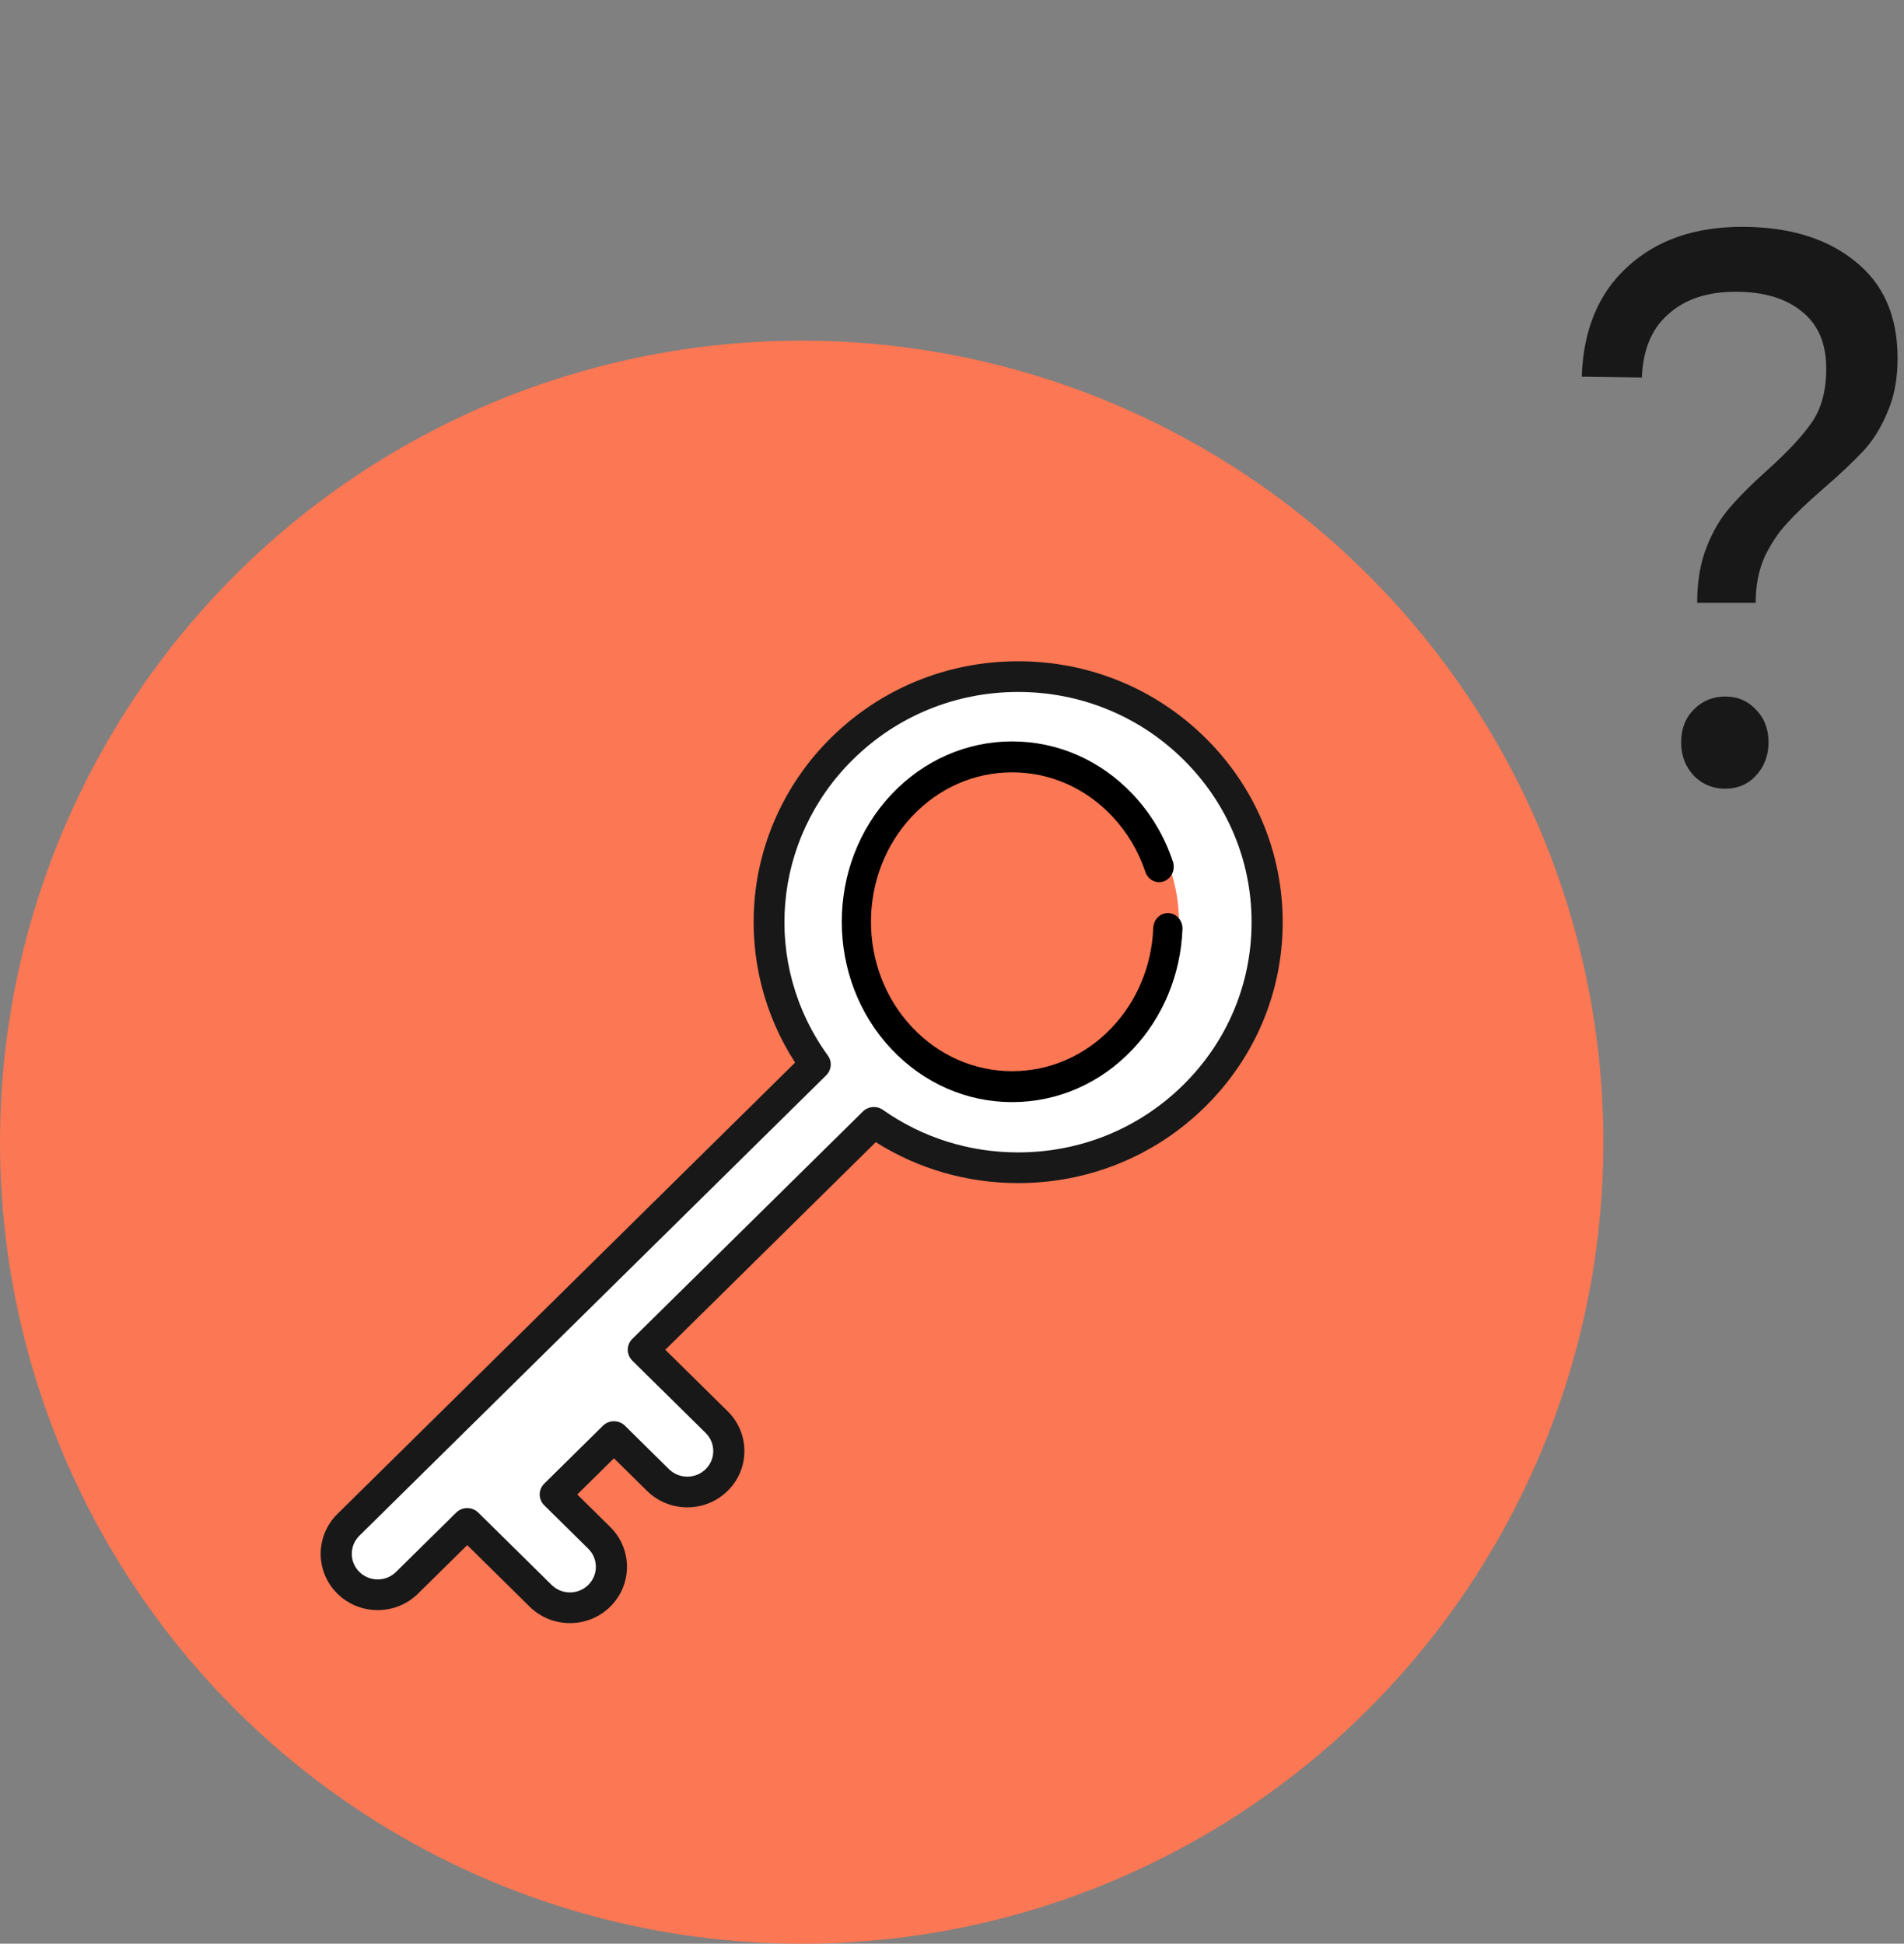 <svg width="95" height="97" viewBox="0 0 95 97" fill="none" xmlns="http://www.w3.org/2000/svg">
<rect x="0" y="0" width="95" height="97" fill="#808080" stroke="none"/>
<circle cx="40" cy="57" r="40" fill="#FC7753"/>
<path d="M27.149 79.636C27.947 80.434 29.24 80.434 30.038 79.636C30.835 78.839 30.836 77.545 30.038 76.748L27.871 74.581L30.76 71.693L32.926 73.859C33.724 74.657 35.017 74.657 35.815 73.859C36.613 73.061 36.613 71.768 35.815 70.971L31.482 66.638L22.816 75.304L27.149 79.636Z" fill="white"/>
<path d="M57.693 41.87C59.544 45.003 59.123 49.106 56.431 51.798C53.739 54.49 49.636 54.911 46.503 53.061L43.584 53.091L43.553 56.011C48.339 59.422 55.026 58.981 59.32 54.687C63.614 50.393 64.054 43.706 60.644 38.92L57.724 38.951L57.693 41.87Z" fill="white"/>
<path d="M45.072 52.104C41.848 48.9 41.848 43.707 45.072 40.504C48.295 37.3 53.521 37.3 56.744 40.504C57.248 41.004 57.673 41.554 58.02 42.136L61 39.175C60.605 38.624 60.16 38.098 59.663 37.604C54.828 32.799 46.988 32.799 42.153 37.604C37.816 41.914 37.37 48.628 40.816 53.433L17.604 76.499C16.799 77.3 16.799 78.599 17.604 79.399C18.41 80.2 19.717 80.2 20.523 79.399L43.734 56.333L46.715 53.371C46.128 53.027 45.575 52.604 45.072 52.104Z" fill="white"/>
<path d="M60.134 36.814C57.641 34.355 54.326 33 50.8 33C47.274 33 43.96 34.355 41.466 36.814C39.246 39.005 37.887 41.91 37.642 44.994C37.416 47.826 38.135 50.654 39.672 53.027L16.832 75.556C15.723 76.652 15.723 78.433 16.832 79.528C17.37 80.059 18.085 80.351 18.846 80.351C19.606 80.351 20.321 80.059 20.859 79.528L23.313 77.108L26.424 80.177C26.962 80.708 27.677 81 28.437 81C29.198 81 29.913 80.708 30.45 80.177C31.56 79.082 31.56 77.3 30.45 76.205L28.803 74.581L30.633 72.775L32.281 74.4C32.818 74.93 33.533 75.223 34.294 75.223C35.054 75.223 35.769 74.93 36.307 74.4C36.845 73.87 37.141 73.164 37.141 72.414C37.141 71.664 36.845 70.959 36.307 70.428L33.195 67.359L43.697 56.999C45.816 58.337 48.258 59.042 50.801 59.042C54.327 59.042 57.641 57.688 60.134 55.229C62.627 52.769 64 49.499 64 46.021C64 42.543 62.627 39.273 60.134 36.814ZM59.036 54.145C56.836 56.315 53.912 57.51 50.802 57.51C48.361 57.51 46.028 56.776 44.052 55.387C43.743 55.17 43.321 55.205 43.053 55.469L31.548 66.817C31.403 66.961 31.321 67.156 31.321 67.359C31.321 67.562 31.403 67.757 31.548 67.901L35.209 71.511C35.453 71.752 35.588 72.073 35.588 72.414C35.588 72.755 35.453 73.076 35.209 73.317C34.964 73.558 34.639 73.691 34.294 73.691C33.948 73.691 33.623 73.558 33.378 73.317L31.182 71.15C30.879 70.851 30.387 70.851 30.084 71.15L27.156 74.039C26.852 74.338 26.852 74.823 27.156 75.122L29.352 77.289C29.857 77.786 29.857 78.596 29.352 79.094C29.108 79.335 28.783 79.468 28.437 79.468C28.091 79.468 27.766 79.335 27.522 79.094L23.862 75.483C23.71 75.334 23.511 75.259 23.312 75.259C23.114 75.259 22.915 75.334 22.763 75.483L19.761 78.445C19.517 78.686 19.191 78.819 18.846 78.819C18.5 78.819 18.175 78.686 17.931 78.445C17.426 77.948 17.426 77.138 17.931 76.64L41.222 53.664C41.49 53.399 41.526 52.982 41.306 52.678C37.996 48.097 38.526 41.881 42.564 37.897C44.764 35.727 47.689 34.532 50.8 34.532C53.911 34.532 56.836 35.727 59.036 37.897C61.236 40.067 62.447 42.952 62.447 46.021C62.447 49.09 61.236 51.975 59.036 54.145Z" fill="#181819"/>
<path d="M58.3 45.567C57.898 45.549 57.559 45.881 57.542 46.306C57.47 48.182 56.739 49.946 55.485 51.273C54.154 52.681 52.384 53.457 50.502 53.457C48.619 53.457 46.85 52.681 45.518 51.273C42.77 48.365 42.77 43.635 45.518 40.727C46.849 39.318 48.619 38.543 50.502 38.543C52.384 38.543 54.154 39.318 55.485 40.727C56.236 41.521 56.795 42.457 57.146 43.509C57.28 43.911 57.697 44.121 58.076 43.979C58.456 43.837 58.655 43.397 58.521 42.995C58.096 41.724 57.422 40.594 56.516 39.636C54.91 37.936 52.774 37 50.502 37C48.23 37 46.094 37.936 44.487 39.636C41.171 43.145 41.171 48.855 44.487 52.364C46.094 54.064 48.23 55 50.502 55C52.774 55 54.91 54.064 56.516 52.364C58.03 50.762 58.912 48.633 58.999 46.369C59.016 45.943 58.703 45.584 58.3 45.567Z" fill="black"/>
<path d="M78.92 18.8C79 16.453 79.76 14.627 81.2 13.32C82.64 11.987 84.547 11.32 86.92 11.32C89.267 11.32 91.147 11.893 92.56 13.04C93.973 14.16 94.68 15.773 94.68 17.88C94.68 18.92 94.507 19.827 94.16 20.6C93.84 21.373 93.427 22.027 92.92 22.56C92.413 23.093 91.76 23.707 90.96 24.4C90.187 25.067 89.587 25.64 89.16 26.12C88.733 26.573 88.36 27.133 88.04 27.8C87.747 28.467 87.6 29.227 87.6 30.08H84.68C84.68 29.013 84.84 28.08 85.16 27.28C85.48 26.48 85.867 25.827 86.32 25.32C86.773 24.787 87.387 24.173 88.16 23.48C89.173 22.573 89.92 21.773 90.4 21.08C90.88 20.387 91.12 19.493 91.12 18.4C91.12 17.147 90.72 16.2 89.92 15.56C89.12 14.893 88.013 14.56 86.6 14.56C85.187 14.56 84.067 14.933 83.24 15.68C82.413 16.4 81.973 17.453 81.92 18.84L78.92 18.8ZM86.08 34.76C86.693 34.76 87.2 34.973 87.6 35.4C88.027 35.827 88.24 36.373 88.24 37.04C88.24 37.707 88.027 38.267 87.6 38.72C87.2 39.147 86.693 39.36 86.08 39.36C85.467 39.36 84.947 39.147 84.52 38.72C84.093 38.267 83.88 37.707 83.88 37.04C83.88 36.373 84.093 35.827 84.52 35.4C84.947 34.973 85.467 34.76 86.08 34.76Z" fill="#181819"/>
</svg>
